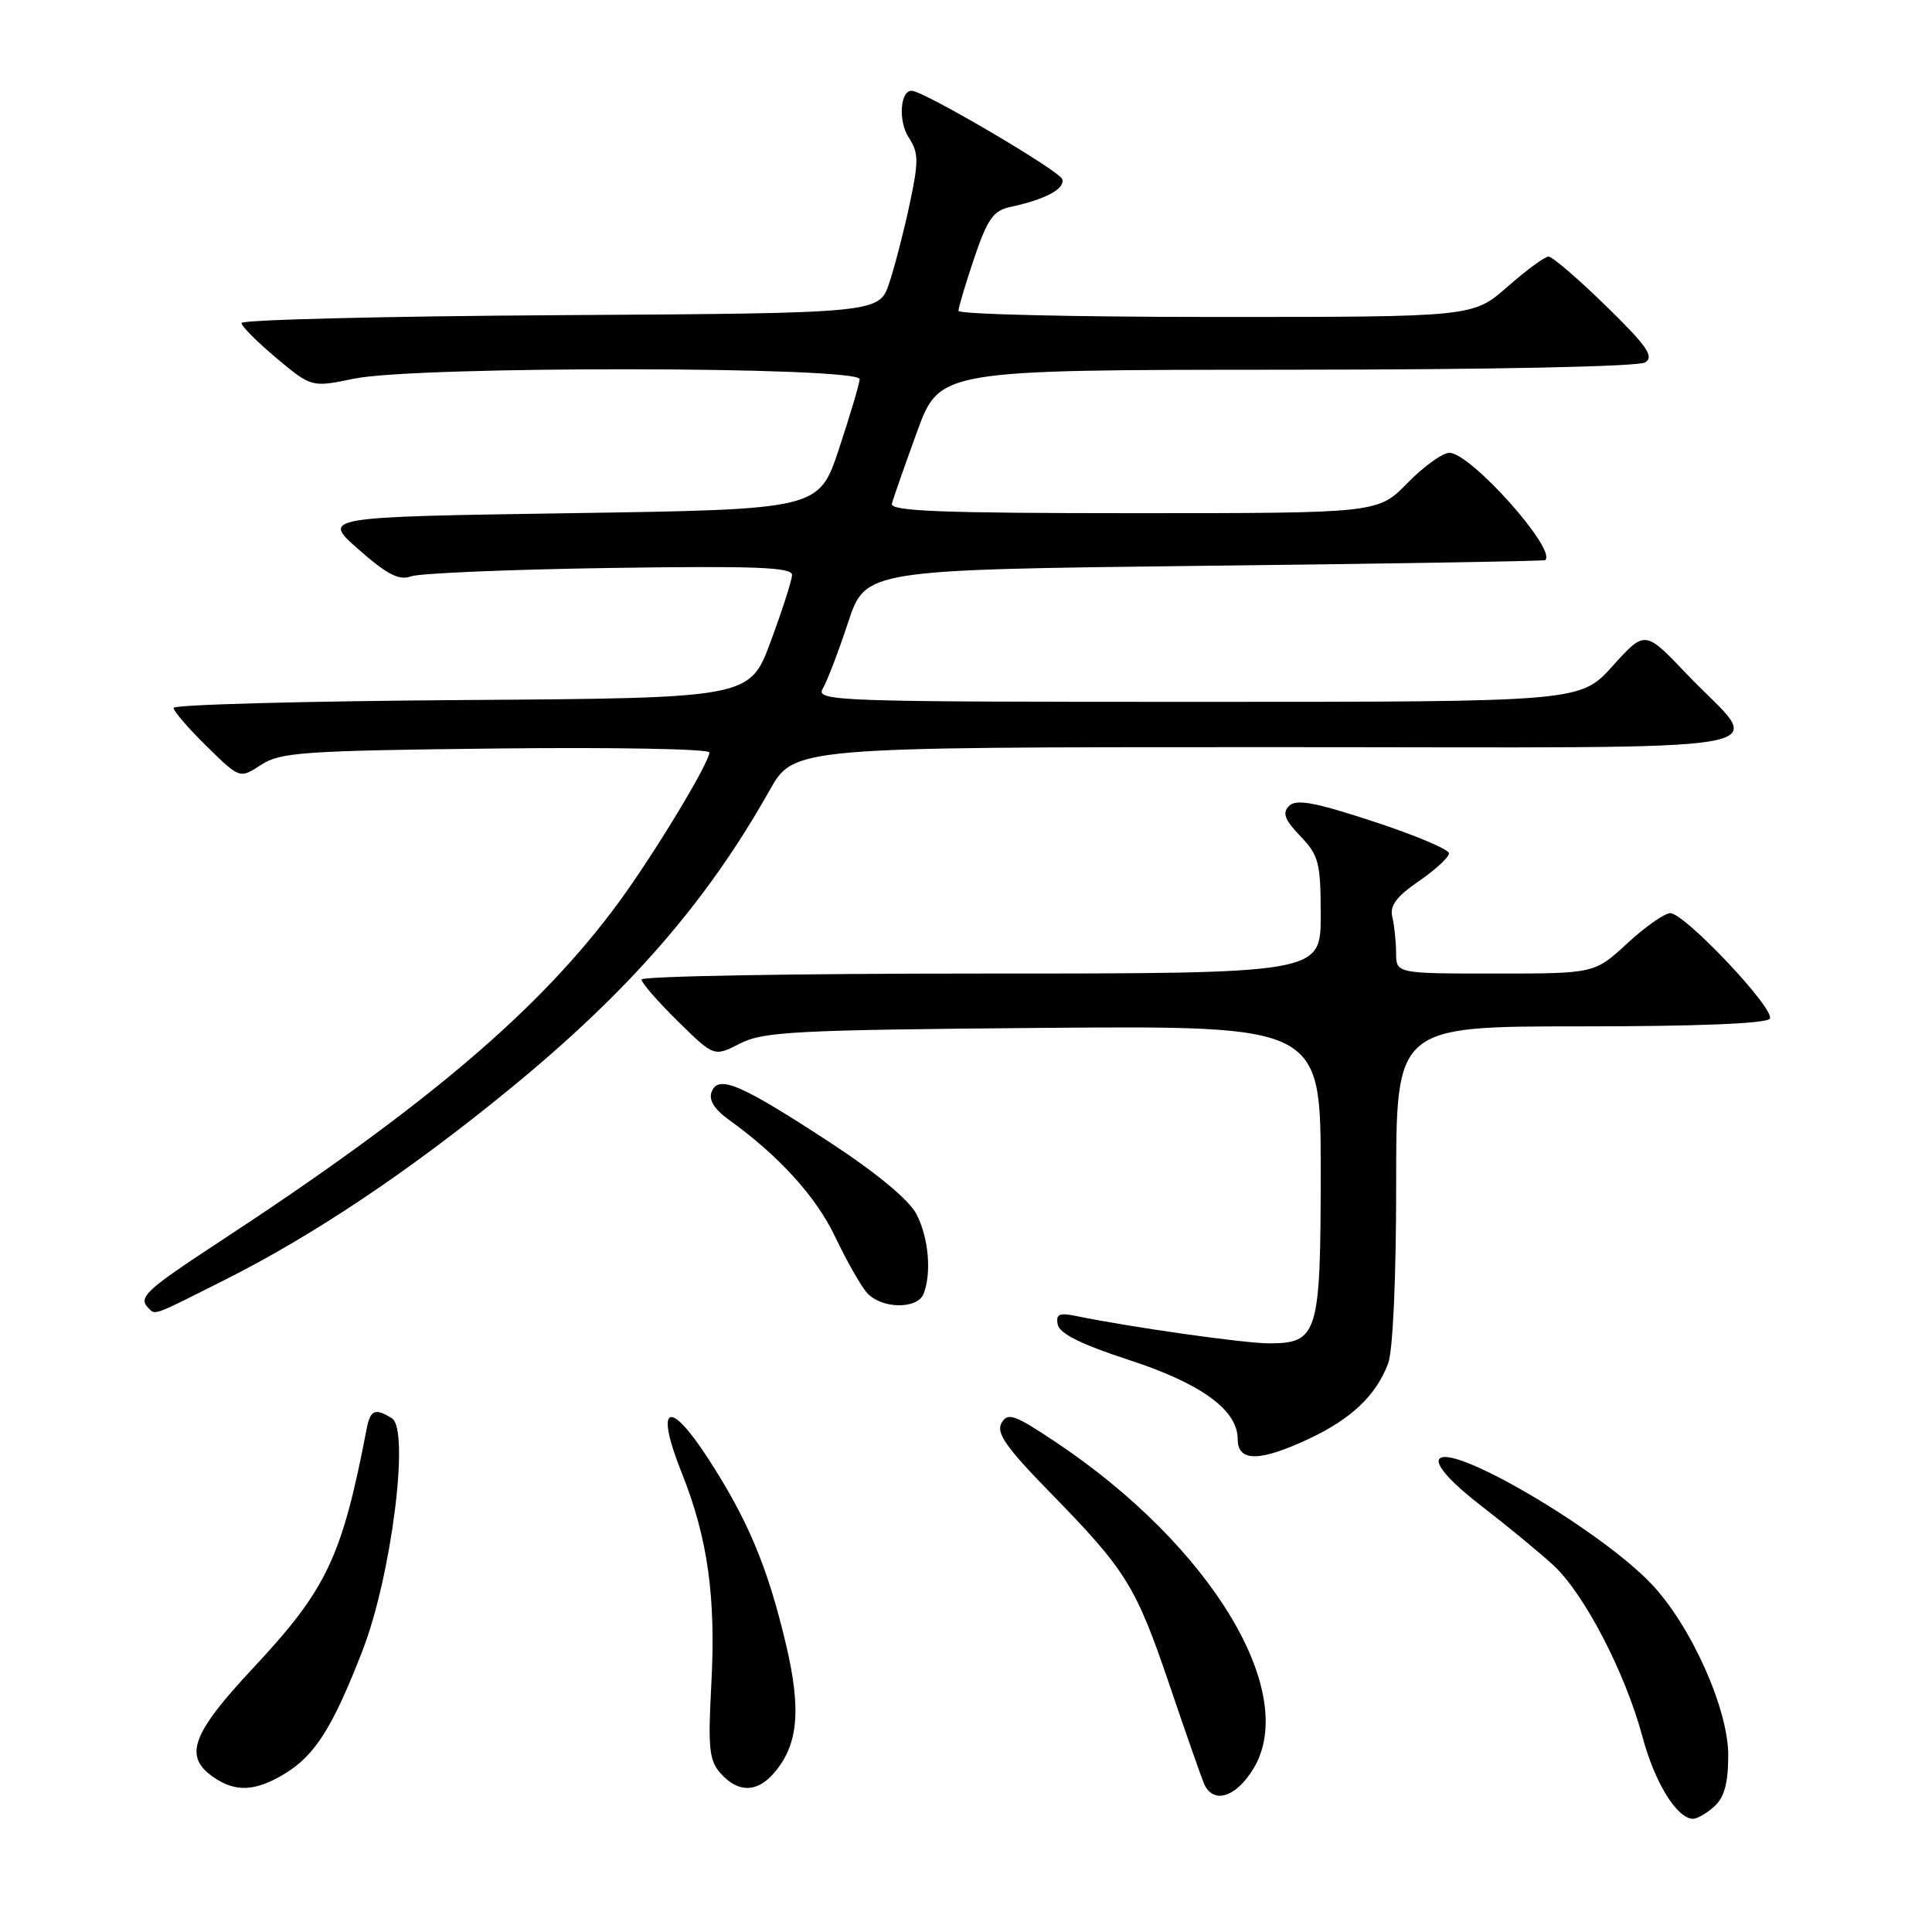 <?xml version="1.0" encoding="UTF-8" standalone="no"?>
<!DOCTYPE svg PUBLIC "-//W3C//DTD SVG 1.1//EN" "http://www.w3.org/Graphics/SVG/1.1/DTD/svg11.dtd" >
<svg xmlns="http://www.w3.org/2000/svg" xmlns:xlink="http://www.w3.org/1999/xlink" version="1.1" viewBox="0 0 256 256">
 <g >
 <path fill="currentColor"
d=" M 227.17 239.35 C 228.49 238.15 229.00 236.26 229.00 232.57 C 229.00 226.43 224.09 215.47 218.87 209.93 C 212.01 202.66 191.68 190.78 190.66 193.44 C 190.34 194.29 192.49 196.63 196.32 199.57 C 199.72 202.19 204.00 205.72 205.84 207.41 C 209.93 211.19 215.37 221.67 217.65 230.18 C 219.27 236.23 222.22 241.00 224.35 241.00 C 224.89 241.00 226.17 240.26 227.17 239.35 Z  M 166.04 234.43 C 172.27 224.36 160.51 204.86 139.94 191.12 C 134.39 187.41 133.52 187.11 132.70 188.57 C 131.97 189.88 133.33 191.82 139.24 197.86 C 149.23 208.09 150.51 210.15 154.96 223.25 C 157.06 229.44 159.10 235.29 159.50 236.25 C 160.66 239.10 163.68 238.26 166.04 234.43 Z  M 37.76 235.01 C 41.76 232.57 44.12 228.82 48.05 218.67 C 51.86 208.83 54.32 189.45 51.94 187.94 C 49.73 186.55 49.08 186.80 48.60 189.25 C 45.31 206.36 43.31 210.57 33.57 220.99 C 25.41 229.71 24.31 232.70 28.22 235.44 C 31.19 237.52 33.83 237.40 37.76 235.01 Z  M 102.39 235.12 C 105.77 231.38 106.24 226.69 104.12 217.77 C 101.69 207.55 99.08 201.34 93.79 193.20 C 88.58 185.17 86.75 186.22 90.34 195.18 C 93.79 203.81 94.88 211.63 94.25 223.27 C 93.80 231.73 93.97 233.31 95.52 235.02 C 97.77 237.51 100.20 237.54 102.39 235.12 Z  M 173.50 190.62 C 179.08 187.99 182.34 184.89 183.93 180.68 C 184.57 179.02 185.00 169.34 185.00 156.93 C 185.00 136.00 185.00 136.00 209.44 136.00 C 224.90 136.00 234.11 135.63 234.51 134.98 C 235.27 133.75 223.24 121.00 221.32 121.00 C 220.57 121.00 218.00 122.80 215.62 125.00 C 211.28 129.00 211.28 129.00 198.14 129.00 C 185.00 129.00 185.00 129.00 184.99 126.25 C 184.98 124.74 184.75 122.60 184.49 121.50 C 184.13 120.01 185.03 118.80 188.00 116.76 C 190.20 115.25 192.00 113.59 192.00 113.07 C 192.00 112.56 187.50 110.66 182.01 108.86 C 174.23 106.30 171.75 105.85 170.82 106.78 C 169.88 107.72 170.21 108.61 172.31 110.80 C 174.75 113.35 175.00 114.31 175.00 121.30 C 175.00 129.00 175.00 129.00 130.00 129.00 C 105.25 129.00 85.00 129.35 85.00 129.79 C 85.00 130.22 87.16 132.71 89.81 135.31 C 94.61 140.04 94.61 140.04 98.06 138.27 C 101.13 136.69 105.42 136.47 138.25 136.20 C 175.00 135.91 175.00 135.91 175.00 155.13 C 175.00 176.86 174.65 178.00 168.10 178.00 C 164.83 177.99 149.67 175.84 142.66 174.39 C 140.34 173.91 139.88 174.12 140.16 175.52 C 140.39 176.70 143.30 178.15 149.50 180.17 C 159.16 183.31 164.00 186.83 164.00 190.69 C 164.00 193.74 166.92 193.72 173.50 190.62 Z  M 29.77 169.60 C 41.59 163.66 54.29 155.15 67.55 144.29 C 83.32 131.39 93.64 119.53 101.96 104.75 C 105.19 99.00 105.19 99.00 168.13 99.00 C 240.21 99.00 233.79 100.13 223.46 89.27 C 217.97 83.50 217.97 83.50 213.68 88.25 C 209.39 93.00 209.39 93.00 158.69 93.00 C 110.67 93.00 108.04 92.91 109.02 91.25 C 109.59 90.29 111.10 86.35 112.37 82.50 C 114.68 75.50 114.68 75.50 159.59 74.97 C 184.29 74.69 204.61 74.35 204.75 74.22 C 206.31 72.82 194.86 60.00 192.05 60.00 C 191.15 60.00 188.65 61.80 186.50 64.00 C 182.59 68.00 182.59 68.00 150.22 68.00 C 124.82 68.00 117.92 67.73 118.18 66.75 C 118.35 66.06 119.85 61.79 121.50 57.25 C 124.50 49.01 124.50 49.01 170.50 48.99 C 197.73 48.98 217.11 48.58 218.00 48.02 C 219.21 47.25 218.23 45.83 212.80 40.54 C 209.12 36.94 205.69 34.00 205.19 34.00 C 204.69 34.00 202.24 35.80 199.74 38.00 C 195.19 42.00 195.19 42.00 161.10 42.00 C 142.34 42.00 127.00 41.64 127.00 41.19 C 127.00 40.75 127.94 37.60 129.09 34.19 C 130.83 29.04 131.64 27.90 133.84 27.43 C 138.50 26.44 141.17 25.01 140.75 23.74 C 140.39 22.62 122.47 12.10 120.82 12.03 C 119.27 11.96 119.00 16.07 120.41 18.22 C 121.73 20.24 121.75 21.34 120.54 27.02 C 119.78 30.58 118.56 35.30 117.83 37.50 C 116.49 41.50 116.49 41.50 74.25 41.76 C 51.01 41.90 32.00 42.37 32.00 42.80 C 32.00 43.23 34.09 45.32 36.64 47.46 C 41.29 51.34 41.29 51.34 46.95 50.17 C 55.19 48.47 114.03 48.54 113.91 50.25 C 113.86 50.94 112.62 55.10 111.16 59.50 C 108.50 67.50 108.50 67.50 75.56 68.00 C 42.62 68.50 42.62 68.50 47.52 72.81 C 51.31 76.14 52.89 76.95 54.46 76.37 C 55.58 75.96 67.41 75.46 80.75 75.26 C 100.18 74.97 104.99 75.16 104.95 76.20 C 104.92 76.92 103.65 80.88 102.12 85.00 C 99.35 92.50 99.35 92.50 61.18 92.76 C 40.18 92.91 23.00 93.37 23.00 93.80 C 23.00 94.23 24.97 96.52 27.39 98.89 C 31.77 103.19 31.77 103.19 34.59 101.35 C 37.13 99.68 40.20 99.47 65.70 99.18 C 81.27 99.00 94.00 99.24 94.00 99.70 C 94.00 101.06 86.71 113.12 82.01 119.53 C 71.58 133.76 56.49 146.59 28.90 164.66 C 19.29 170.96 18.26 171.93 19.67 173.33 C 20.61 174.28 20.18 174.43 29.77 169.60 Z  M 122.39 171.42 C 123.46 168.63 123.04 163.99 121.44 160.89 C 120.48 159.02 116.20 155.46 110.13 151.48 C 98.18 143.66 95.18 142.36 94.30 144.66 C 93.88 145.75 94.63 146.97 96.59 148.38 C 103.22 153.16 108.12 158.54 110.65 163.86 C 112.13 166.96 114.01 170.29 114.83 171.25 C 116.69 173.44 121.57 173.55 122.39 171.42 Z "/>
</g>
</svg>
